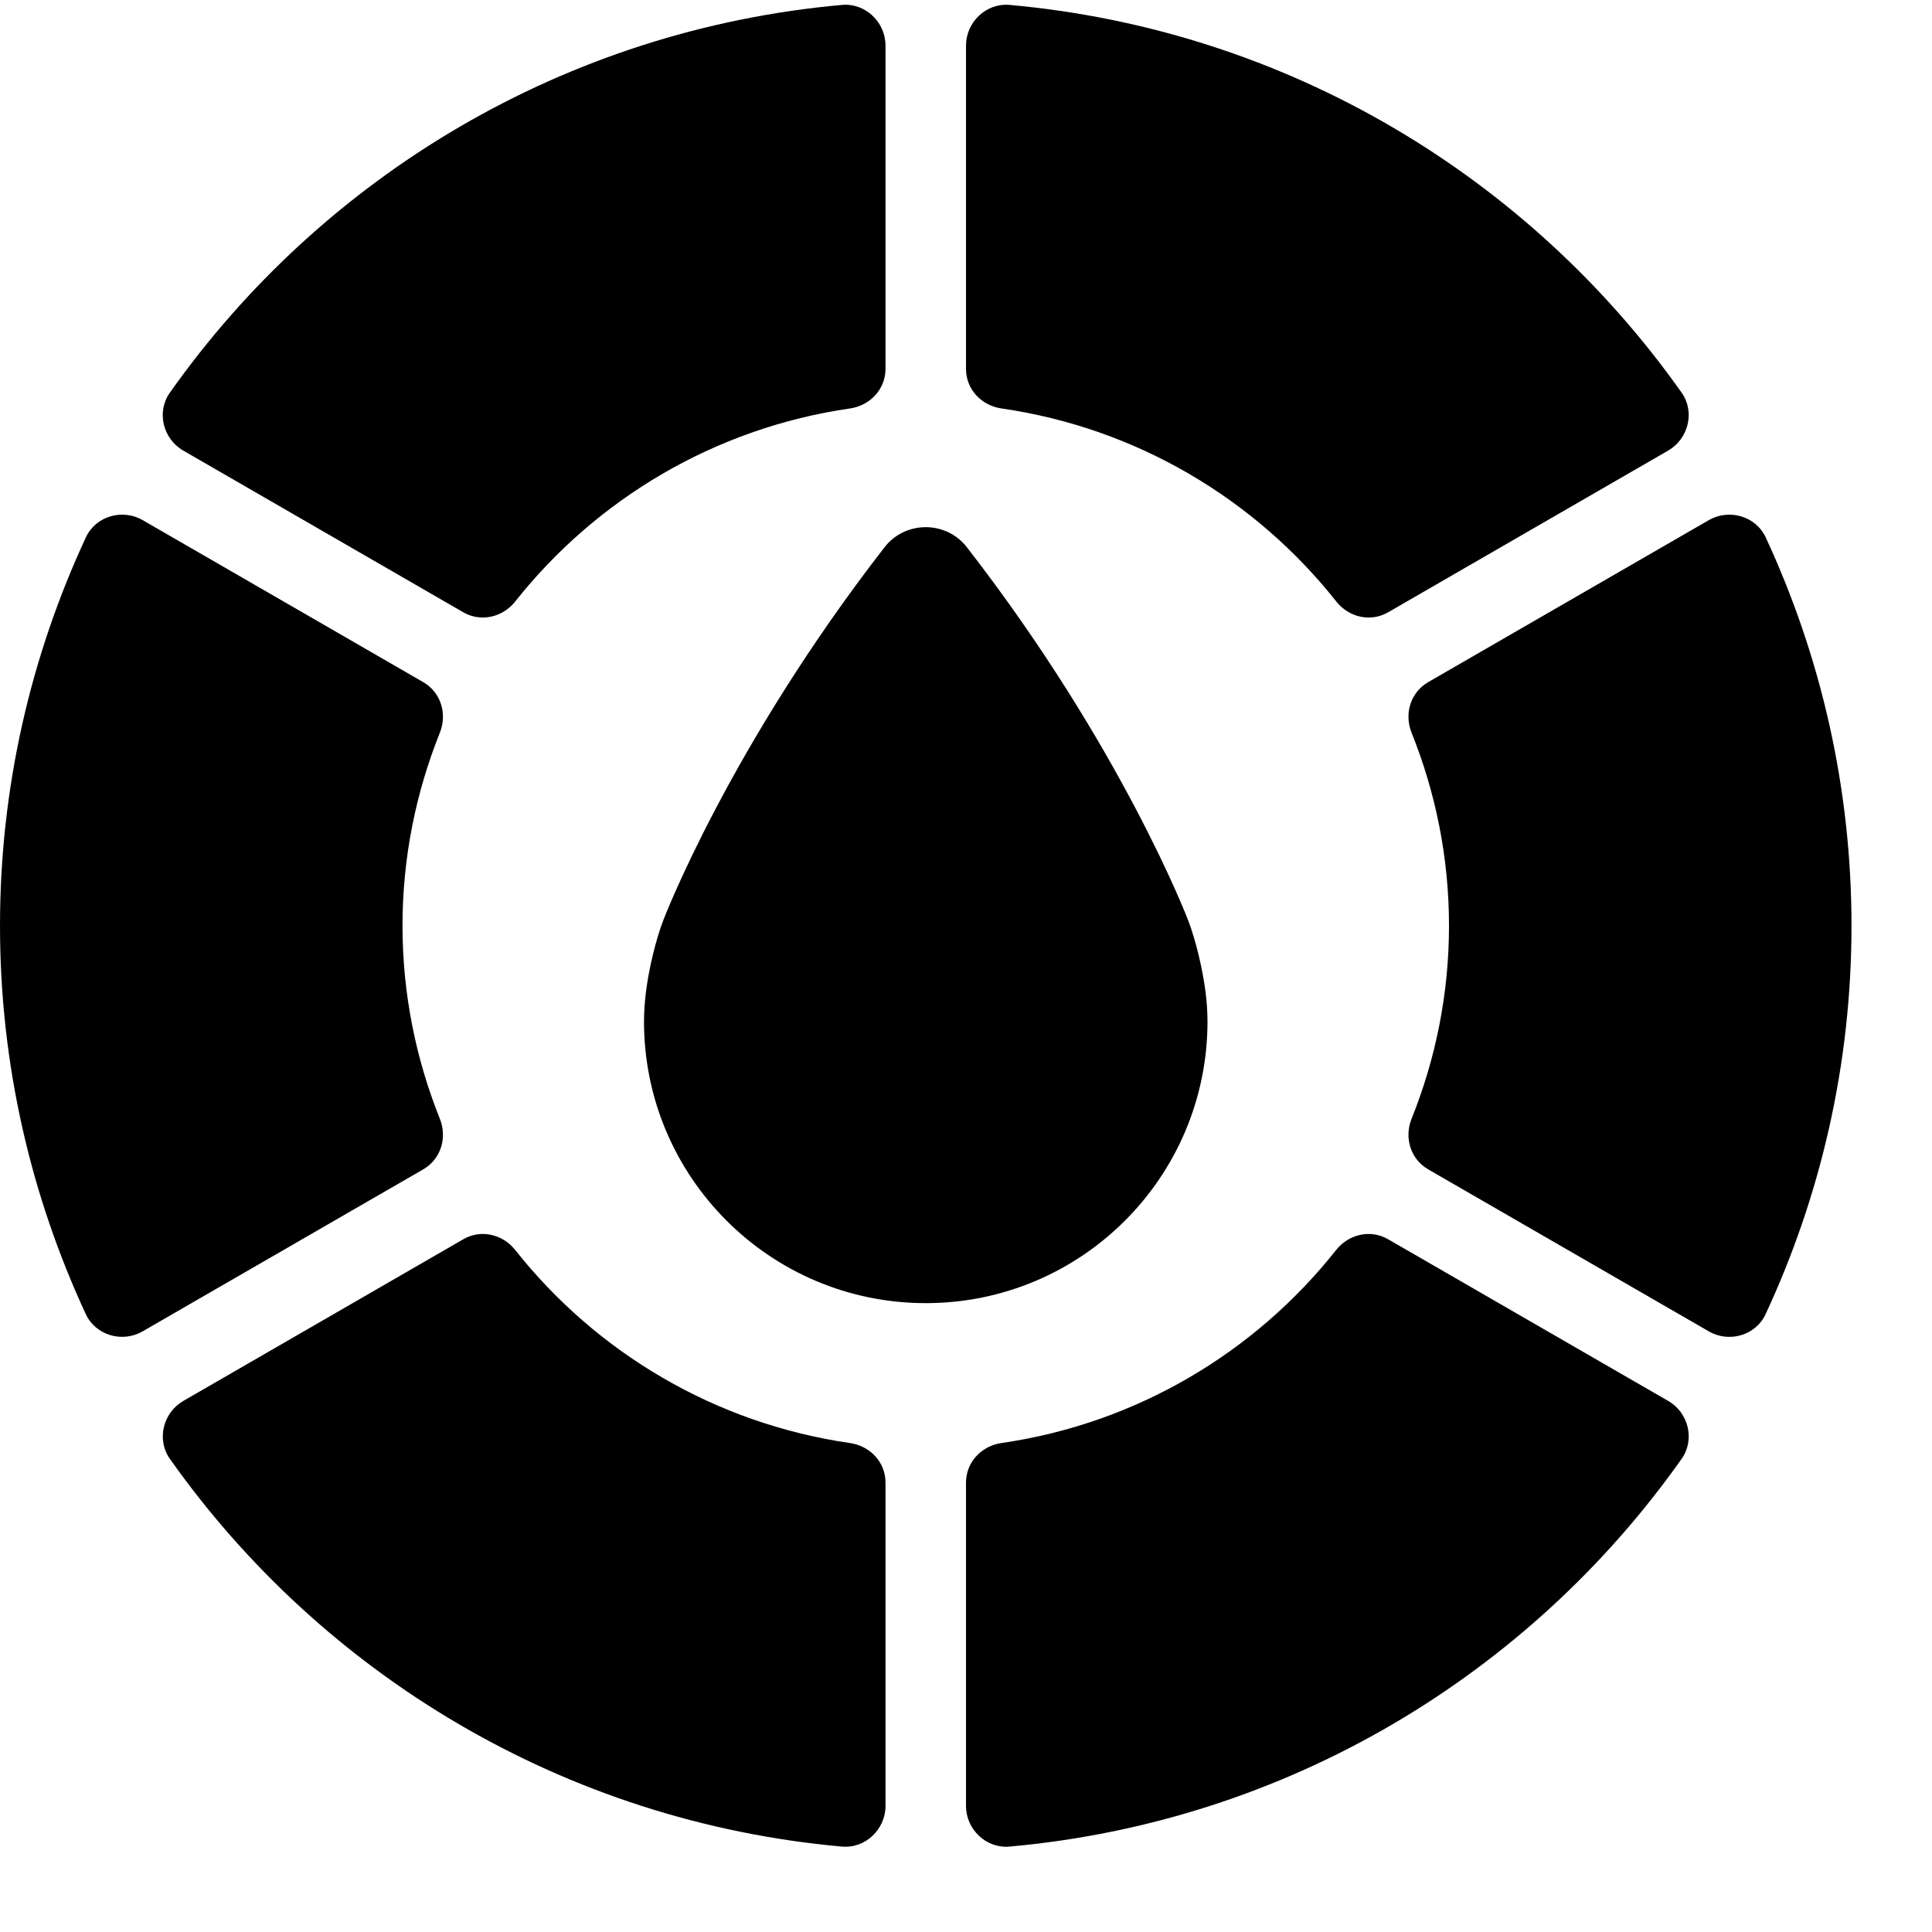 <svg viewBox="0 0 24 24"><path d="M5 11.5C5 10.652 5.167 9.844 5.464 9.102C5.558 8.867 5.477 8.601 5.258 8.474L1.772 6.461C1.52 6.316 1.189 6.411 1.067 6.675C0.385 8.143 0 9.775 0 11.5C0 13.225 0.385 14.858 1.066 16.325C1.189 16.589 1.519 16.684 1.771 16.539L5.258 14.526C5.477 14.399 5.558 14.133 5.464 13.898C5.167 13.156 5 12.348 5 11.5ZM17.244 7.606L20.723 5.597C20.975 5.451 21.058 5.116 20.89 4.878C18.997 2.199 15.99 0.371 12.541 0.061C12.251 0.035 12 0.275 12 0.566V4.583C12 4.836 12.191 5.038 12.441 5.074C14.121 5.317 15.592 6.2 16.599 7.471C16.755 7.669 17.026 7.732 17.244 7.606ZM11.5 0C11.499 0 11.498 0 11.498 0H11.503C11.502 0 11.501 0 11.5 0ZM11 4.583V0.566C11 0.274 10.749 0.035 10.459 0.061C7.009 0.371 4.003 2.198 2.11 4.878C1.941 5.116 2.024 5.452 2.276 5.597L5.755 7.606C5.974 7.732 6.244 7.669 6.401 7.471C7.408 6.2 8.88 5.317 10.559 5.074C10.809 5.038 11 4.835 11 4.583ZM12 18.417V22.434C12 22.726 12.251 22.965 12.541 22.939C15.991 22.629 18.997 20.802 20.89 18.122C21.058 17.884 20.976 17.548 20.723 17.403L17.243 15.394C17.024 15.268 16.754 15.331 16.597 15.529C15.591 16.8 14.119 17.683 12.44 17.926C12.191 17.962 12 18.165 12 18.417ZM5.756 15.394L2.277 17.403C2.025 17.549 1.942 17.884 2.11 18.122C4.003 20.801 7.01 22.629 10.459 22.939C10.75 22.965 11 22.725 11 22.434V18.417C11 18.164 10.809 17.962 10.559 17.926C8.879 17.683 7.408 16.8 6.401 15.529C6.245 15.331 5.974 15.268 5.756 15.394ZM21.228 6.461L17.741 8.474C17.522 8.601 17.441 8.867 17.535 9.102C17.833 9.844 18 10.652 18 11.5C18 12.348 17.833 13.156 17.535 13.898C17.441 14.133 17.522 14.399 17.741 14.526L21.228 16.539C21.48 16.685 21.811 16.589 21.933 16.325C22.615 14.858 23 13.225 23 11.5C23 9.775 22.615 8.143 21.934 6.675C21.811 6.411 21.48 6.316 21.228 6.461ZM15 12.688C15 12.564 14.99 12.438 14.975 12.316C14.94 12.048 14.857 11.683 14.759 11.431C14.759 11.431 13.943 9.287 12.01 6.797C11.753 6.466 11.247 6.466 10.989 6.797C9.056 9.287 8.24 11.431 8.24 11.431C8.143 11.682 8.059 12.047 8.025 12.316C8.01 12.439 8 12.564 8 12.688C8 14.621 9.567 16.188 11.5 16.188C13.433 16.188 15 14.622 15 12.688Z"/></svg>